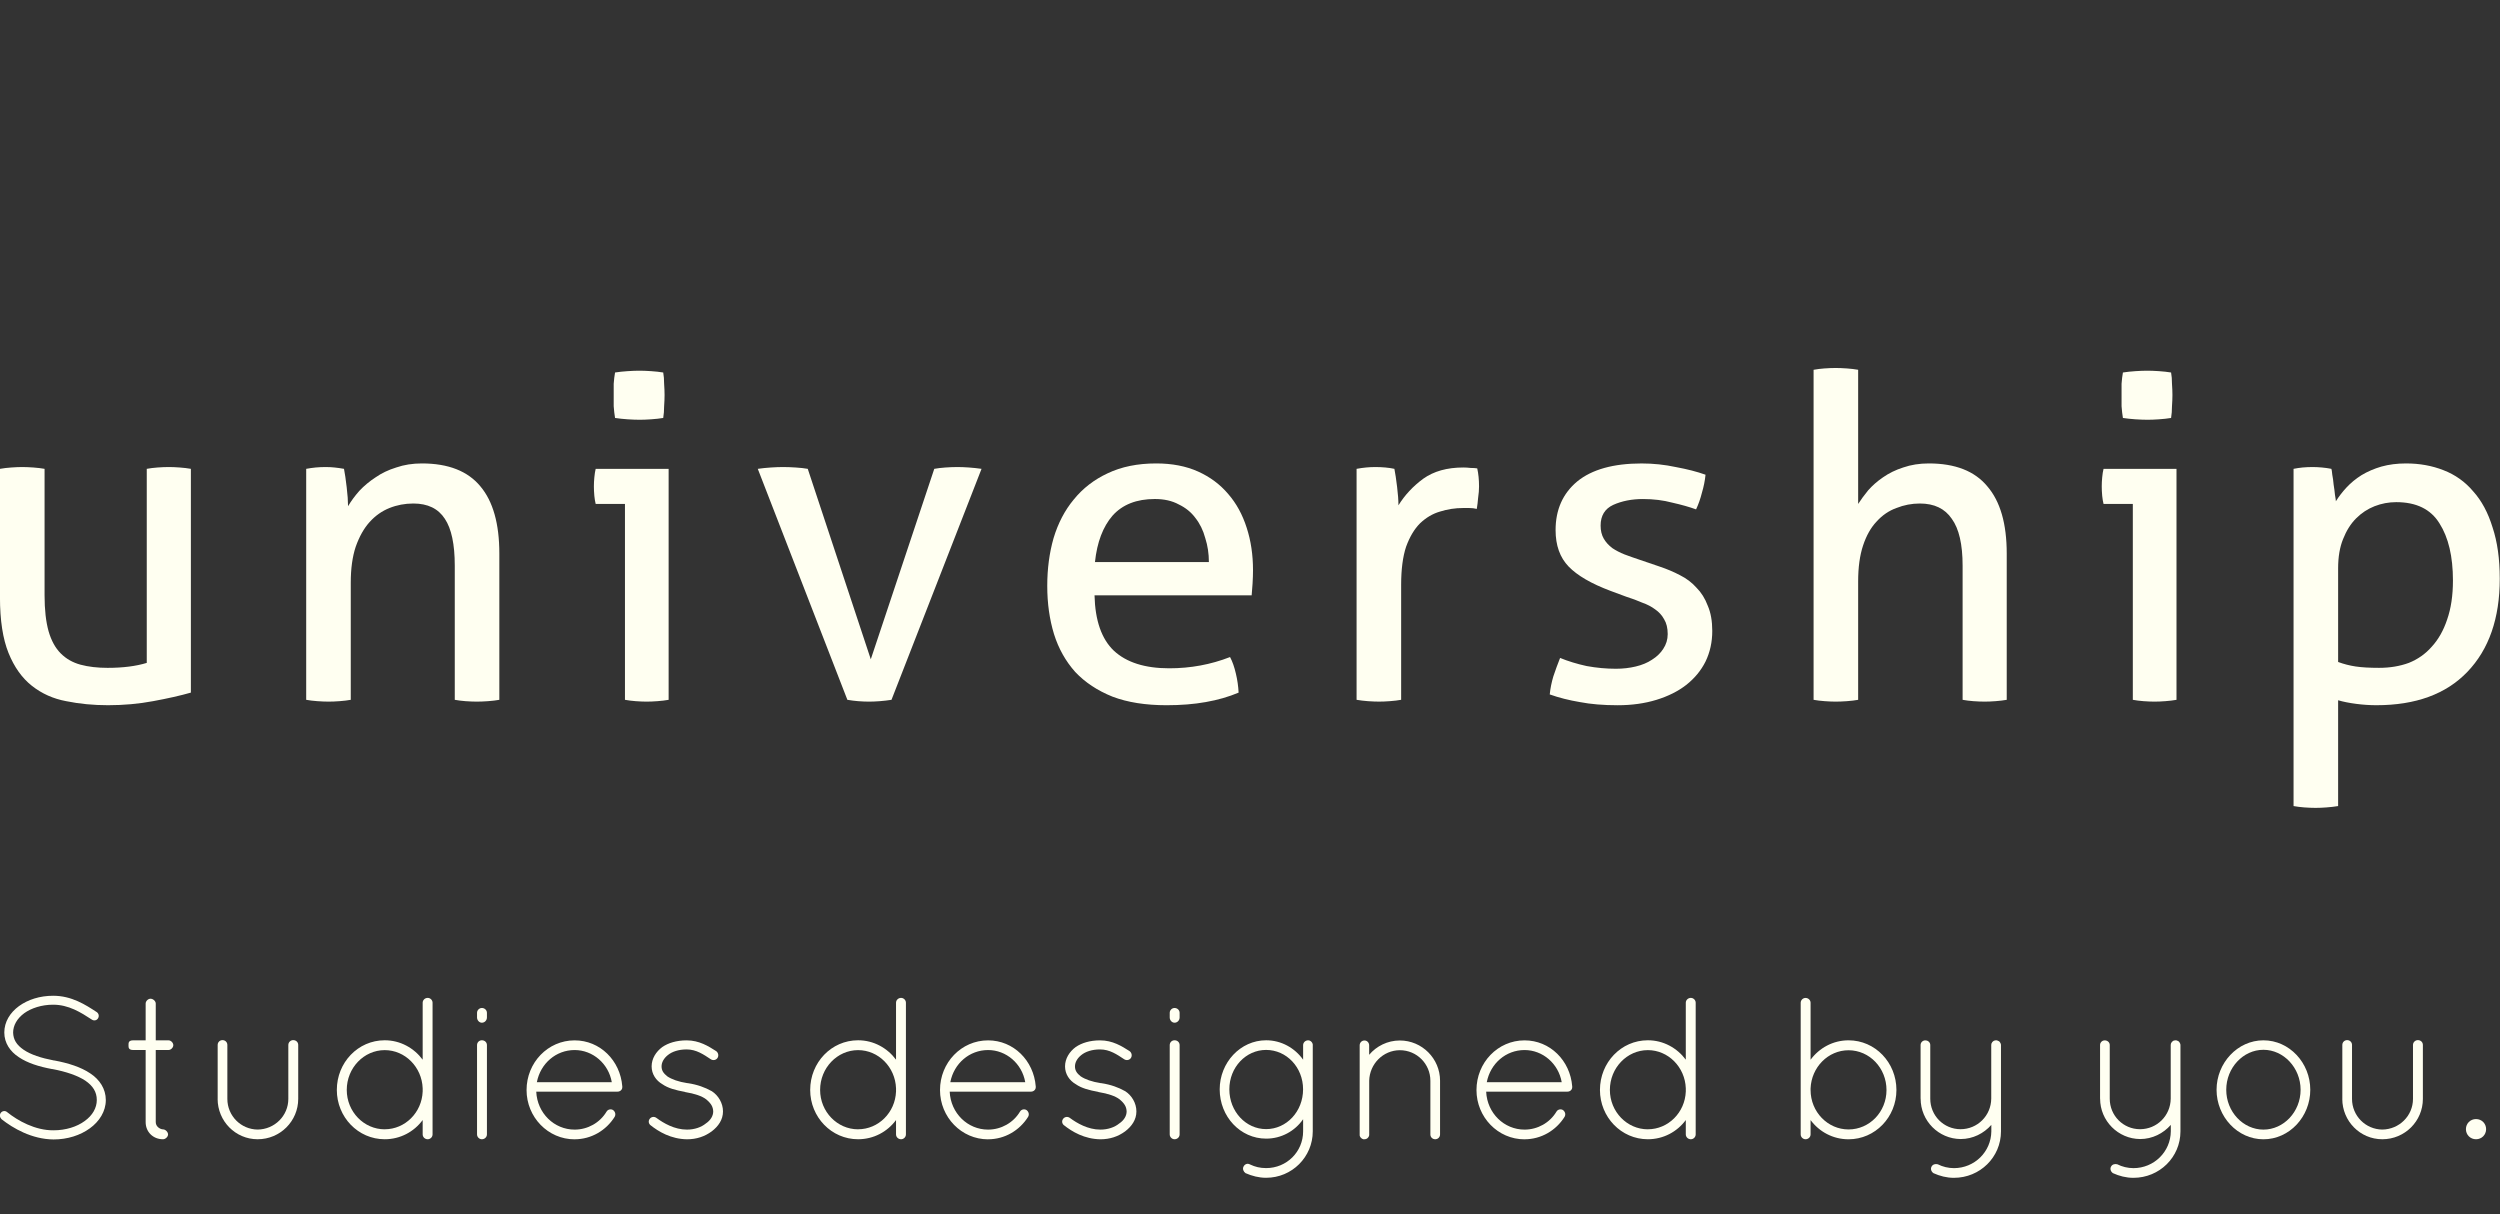 <?xml version="1.0" encoding="UTF-8" standalone="no"?>
<!-- Created with Inkscape (http://www.inkscape.org/) -->

<svg
   xmlns:dc="http://purl.org/dc/elements/1.1/"
   xmlns:cc="http://creativecommons.org/ns#"
   xmlns:rdf="http://www.w3.org/1999/02/22-rdf-syntax-ns#"
   xmlns:svg="http://www.w3.org/2000/svg"
   xmlns="http://www.w3.org/2000/svg"
   xmlns:sodipodi="http://sodipodi.sourceforge.net/DTD/sodipodi-0.dtd"
   xmlns:inkscape="http://www.inkscape.org/namespaces/inkscape"
   version="1.2"
   width="411.8"
   height="200"
   id="svg9683"
   inkscape:version="0.48.3.1 r9886"
   sodipodi:docname="logo_letters.svg">
  <rect width="100%" height="100%" fill="#333333" stroke="none"/>
  <sodipodi:namedview
     pagecolor="#ffffff"
     bordercolor="#666666"
     borderopacity="1"
     objecttolerance="10"
     gridtolerance="10"
     guidetolerance="10"
     inkscape:pageopacity="0"
     inkscape:pageshadow="2"
     inkscape:window-width="1440"
     inkscape:window-height="841"
     id="namedview23"
     showgrid="false"
     inkscape:zoom="0.64"
     inkscape:cx="306.25"
     inkscape:cy="92"
     inkscape:window-x="0"
     inkscape:window-y="27"
     inkscape:window-maximized="1"
     inkscape:current-layer="svg9683" />
  <defs
     id="defs9685" />
  <g
     style="display:inline"
     id="g7550-8"
     transform="matrix(0.121,1.758,-1.758,0.121,-9185.165,-2702.827)">
    <path
       inkscape:connector-curvature="0"
       style="fill:#e26964;fill-opacity:1;fill-rule:nonzero;stroke:none"
       id="path6531-4-1"
       d="m 1958.779,-5068.975 c -6.013,-8.29 -17.484,-21.794 -17.484,-21.794 0,0 -12.485,12.517 -19.179,20.292 8.377,-0.733 22.206,-1.196 36.663,1.502" />
    <path
       inkscape:connector-curvature="0"
       style="fill:#5a8ae2;fill-opacity:1;fill-rule:nonzero;stroke:none"
       id="path6535-6-8"
       d="m 1962.946,-5062.972 c -19.002,-4.587 -38.421,-2.853 -45.394,-1.98 -4.449,5.598 -9.184,12.208 -13.809,19.863 23.719,-2.938 47.85,-1.93 71.252,2.975 -3.953,-7.975 -8.098,-14.928 -12.048,-20.859" />
    <path
       inkscape:connector-curvature="0"
       style="fill:#5dd3ac;fill-opacity:1;fill-rule:nonzero;stroke:none"
       id="path6539-0-1"
       d="m 1986.739,-5012.247 c -1.95,-6.608 -4.28,-13.136 -6.999,-19.568 -0.58,-1.361 -1.174,-2.657 -1.765,-3.971 -25.444,-5.87 -51.904,-6.974 -77.742,-3.247 -0.695,1.262 -1.404,2.502 -2.084,3.81 -3.285,6.258 -6.179,12.646 -8.695,19.148 13.031,-1.571 57.453,-5.786 97.285,3.827" />
  </g>
  <g
     style="font-size:26.426px;fill:#fffff1;display:inline"
     id="use6465-9"
     transform="translate(-188.237,0)">
    <path
       d="m 188.237,77.227 c 0.544,-0.099 1.162,-0.173 1.854,-0.222 0.692,-0.049 1.286,-0.074 1.78,-0.074 0.544,3.8e-5 1.162,0.025 1.854,0.074 0.692,0.049 1.31,0.124 1.854,0.222 l 0,20.841 c -10e-6,2.373 0.222,4.351 0.667,5.933 0.445,1.533 1.112,2.744 2.002,3.634 0.89,0.89 1.978,1.508 3.263,1.854 1.286,0.346 2.769,0.519 4.45,0.519 2.522,0 4.672,-0.272 6.452,-0.816 l 0,-31.966 c 0.544,-0.099 1.137,-0.173 1.78,-0.222 0.692,-0.049 1.31,-0.074 1.854,-0.074 0.544,3.8e-5 1.137,0.025 1.78,0.074 0.692,0.049 1.31,0.124 1.854,0.222 l 0,36.86 c -1.731,0.494 -3.807,0.964 -6.23,1.409 -2.373,0.445 -4.846,0.667 -7.417,0.667 -2.423,0 -4.722,-0.223 -6.897,-0.667 -2.126,-0.396 -4.005,-1.236 -5.637,-2.522 -1.632,-1.286 -2.917,-3.09 -3.857,-5.414 -0.939,-2.324 -1.409,-5.389 -1.409,-9.197 l 0,-21.137"
       style="font-size:74.166px;font-variant:normal;font-weight:normal;font-stretch:normal;writing-mode:lr-tb;fill:#fffff1;fill-opacity:1;fill-rule:nonzero;stroke:none;font-family:Aller;-inkscape-font-specification:Aller"
       id="path3061"
       inkscape:connector-curvature="0" />
    <path
       d="m 238.67,77.227 c 0.544,-0.099 1.063,-0.173 1.557,-0.222 0.544,-0.049 1.088,-0.074 1.632,-0.074 0.544,3.8e-5 1.038,0.025 1.483,0.074 0.494,0.049 1.014,0.124 1.557,0.222 0.148,0.742 0.297,1.755 0.445,3.041 0.148,1.236 0.222,2.274 0.223,3.115 0.494,-0.841 1.112,-1.681 1.854,-2.522 0.791,-0.841 1.681,-1.582 2.67,-2.225 0.989,-0.692 2.126,-1.236 3.412,-1.632 1.286,-0.445 2.695,-0.667 4.227,-0.667 4.351,3.9e-5 7.565,1.261 9.642,3.782 2.077,2.472 3.115,6.156 3.115,11.051 l 0,24.104 c -0.544,0.099 -1.162,0.173 -1.854,0.223 -0.692,0.049 -1.31,0.074 -1.854,0.074 -0.544,0 -1.162,-0.025 -1.854,-0.074 -0.643,-0.049 -1.236,-0.124 -1.78,-0.223 l 0,-22.101 c -3e-5,-3.51 -0.544,-6.082 -1.632,-7.713 -1.088,-1.681 -2.818,-2.522 -5.192,-2.522 -1.384,3.2e-5 -2.695,0.247 -3.931,0.742 -1.236,0.494 -2.324,1.261 -3.263,2.299 -0.939,1.038 -1.706,2.398 -2.299,4.079 -0.544,1.632 -0.816,3.609 -0.816,5.933 l 0,19.283 c -0.544,0.099 -1.162,0.173 -1.854,0.223 -0.643,0.049 -1.236,0.074 -1.78,0.074 -0.544,0 -1.162,-0.025 -1.854,-0.074 -0.692,-0.049 -1.31,-0.124 -1.854,-0.223 l 0,-38.047"
       style="font-size:74.166px;font-variant:normal;font-weight:normal;font-stretch:normal;writing-mode:lr-tb;fill:#fffff1;fill-opacity:1;fill-rule:nonzero;stroke:none;font-family:Aller;-inkscape-font-specification:Aller"
       id="path3063"
       inkscape:connector-curvature="0" />
    <path
       d="m 291.18,83.012 -4.821,0 c -0.099,-0.396 -0.173,-0.841 -0.222,-1.335 -0.049,-0.544 -0.074,-1.063 -0.074,-1.557 0,-0.494 0.025,-0.989 0.074,-1.483 0.049,-0.544 0.124,-1.014 0.222,-1.409 l 12.015,0 0,38.047 c -0.544,0.099 -1.162,0.173 -1.854,0.223 -0.643,0.049 -1.236,0.074 -1.78,0.074 -0.494,0 -1.088,-0.025 -1.78,-0.074 -0.643,-0.049 -1.236,-0.124 -1.78,-0.223 l 0,-32.262 m -1.632,-14.166 c -0.099,-0.593 -0.173,-1.236 -0.223,-1.928 0,-0.692 0,-1.31 0,-1.854 0,-0.544 0,-1.162 0,-1.854 0.049,-0.692 0.124,-1.31 0.223,-1.854 0.643,-0.099 1.335,-0.173 2.077,-0.222 0.742,-0.049 1.384,-0.074 1.928,-0.074 0.544,5.5e-5 1.187,0.025 1.928,0.074 0.742,0.05 1.409,0.124 2.002,0.222 0.099,0.544 0.148,1.162 0.148,1.854 0.049,0.692 0.074,1.31 0.074,1.854 -2e-5,0.544 -0.025,1.162 -0.074,1.854 -1e-5,0.692 -0.05,1.335 -0.148,1.928 -0.593,0.099 -1.261,0.173 -2.002,0.222 -0.692,0.049 -1.31,0.074 -1.854,0.074 -0.593,4.6e-5 -1.261,-0.025 -2.002,-0.074 -0.742,-0.049 -1.434,-0.124 -2.077,-0.222"
       style="font-size:74.166px;font-variant:normal;font-weight:normal;font-stretch:normal;writing-mode:lr-tb;fill:#fffff1;fill-opacity:1;fill-rule:nonzero;stroke:none;font-family:Aller;-inkscape-font-specification:Aller"
       id="path3065"
       inkscape:connector-curvature="0" />
    <path
       d="m 313.059,77.227 c 0.692,-0.099 1.409,-0.173 2.151,-0.222 0.742,-0.049 1.409,-0.074 2.002,-0.074 0.643,3.8e-5 1.335,0.025 2.077,0.074 0.791,0.049 1.459,0.124 2.002,0.222 l 10.383,31.372 10.457,-31.372 c 0.544,-0.099 1.162,-0.173 1.854,-0.222 0.692,-0.049 1.36,-0.074 2.002,-0.074 0.544,3.8e-5 1.162,0.025 1.854,0.074 0.692,0.049 1.384,0.124 2.077,0.222 l -14.833,38.047 c -0.643,0.099 -1.286,0.173 -1.928,0.223 -0.643,0.049 -1.236,0.074 -1.78,0.074 -0.544,0 -1.137,-0.025 -1.78,-0.074 -0.593,-0.049 -1.187,-0.124 -1.78,-0.223 L 313.059,77.227"
       style="font-size:74.166px;font-variant:normal;font-weight:normal;font-stretch:normal;writing-mode:lr-tb;fill:#fffff1;fill-opacity:1;fill-rule:nonzero;stroke:none;font-family:Aller;-inkscape-font-specification:Aller"
       id="path3067"
       inkscape:connector-curvature="0" />
    <path
       d="m 368.528,98.068 c 0.099,4.153 1.162,7.194 3.189,9.122 2.077,1.928 5.117,2.892 9.122,2.892 3.51,1e-5 6.848,-0.618 10.012,-1.854 0.396,0.742 0.717,1.656 0.964,2.744 0.247,1.038 0.396,2.077 0.445,3.115 -1.632,0.692 -3.436,1.211 -5.414,1.557 -1.928,0.346 -4.079,0.519 -6.452,0.519 -3.461,0 -6.428,-0.47 -8.9,-1.409 -2.472,-0.989 -4.524,-2.349 -6.156,-4.079 -1.582,-1.78 -2.744,-3.857 -3.486,-6.23 -0.742,-2.423 -1.112,-5.068 -1.112,-7.936 0,-2.818 0.346,-5.439 1.038,-7.862 0.742,-2.472 1.854,-4.598 3.337,-6.378 1.483,-1.829 3.337,-3.263 5.562,-4.302 2.274,-1.088 4.944,-1.632 8.01,-1.632 2.621,3.9e-5 4.92,0.445 6.897,1.335 1.978,0.89 3.634,2.126 4.969,3.708 1.335,1.533 2.349,3.387 3.041,5.562 0.692,2.126 1.038,4.45 1.038,6.972 -3e-5,0.692 -0.025,1.434 -0.074,2.225 -0.05,0.742 -0.099,1.384 -0.148,1.928 l -25.884,0 m 18.838,-5.488 c -3e-5,-1.384 -0.198,-2.695 -0.593,-3.931 -0.346,-1.286 -0.89,-2.398 -1.632,-3.337 -0.692,-0.939 -1.607,-1.681 -2.744,-2.225 -1.088,-0.593 -2.398,-0.89 -3.931,-0.89 -3.016,3.3e-5 -5.34,0.915 -6.972,2.744 -1.582,1.829 -2.546,4.376 -2.892,7.639 l 18.764,0"
       style="fill:#fffff1"
       id="path3069"
       inkscape:connector-curvature="0" />
    <path
       d="m 411.692,77.227 c 0.544,-0.099 1.063,-0.173 1.557,-0.222 0.494,-0.049 1.014,-0.074 1.557,-0.074 0.544,3.8e-5 1.088,0.025 1.632,0.074 0.544,0.049 1.038,0.124 1.483,0.222 0.148,0.742 0.297,1.731 0.445,2.967 0.148,1.187 0.222,2.2 0.223,3.041 1.038,-1.681 2.398,-3.14 4.079,-4.376 1.731,-1.236 3.931,-1.854 6.601,-1.854 0.396,3.8e-5 0.791,0.025 1.187,0.074 0.445,3.8e-5 0.816,0.025 1.112,0.074 0.099,0.445 0.173,0.915 0.222,1.409 0.049,0.494 0.074,1.014 0.074,1.557 -3e-5,0.593 -0.05,1.211 -0.148,1.854 -0.05,0.643 -0.124,1.261 -0.223,1.854 -0.396,-0.099 -0.816,-0.148 -1.261,-0.148 -0.396,3.1e-5 -0.717,3.1e-5 -0.964,0 -1.335,3.1e-5 -2.621,0.198 -3.857,0.593 -1.187,0.346 -2.274,0.989 -3.263,1.928 -0.939,0.939 -1.706,2.225 -2.299,3.857 -0.544,1.632 -0.816,3.733 -0.816,6.304 l 0,18.912 c -0.544,0.099 -1.162,0.173 -1.854,0.223 -0.643,0.049 -1.236,0.074 -1.78,0.074 -0.544,0 -1.162,-0.025 -1.854,-0.074 -0.643,-0.049 -1.261,-0.124 -1.854,-0.223 l 0,-38.047"
       style="font-size:74.166px;font-variant:normal;font-weight:normal;font-stretch:normal;writing-mode:lr-tb;fill:#fffff1;fill-opacity:1;fill-rule:nonzero;stroke:none;font-family:Aller;-inkscape-font-specification:Aller"
       id="path3071"
       inkscape:connector-curvature="0" />
    <path
       d="m 445.215,108.377 c 1.335,0.544 2.794,0.989 4.376,1.335 1.632,0.297 3.239,0.445 4.821,0.445 1.137,0 2.225,-0.124 3.263,-0.371 1.038,-0.247 1.928,-0.618 2.67,-1.112 0.791,-0.494 1.409,-1.088 1.854,-1.78 0.494,-0.742 0.742,-1.557 0.742,-2.447 -2e-5,-0.989 -0.198,-1.805 -0.593,-2.447 -0.346,-0.643 -0.841,-1.187 -1.483,-1.632 -0.593,-0.445 -1.31,-0.816 -2.151,-1.112 -0.791,-0.346 -1.656,-0.667 -2.596,-0.964 l -2.596,-0.964 c -3.164,-1.187 -5.464,-2.522 -6.897,-4.005 -1.434,-1.483 -2.151,-3.486 -2.151,-6.007 -10e-6,-3.362 1.187,-6.032 3.56,-8.01 2.423,-1.978 5.958,-2.967 10.606,-2.967 1.928,3.9e-5 3.807,0.198 5.637,0.593 1.879,0.346 3.51,0.766 4.895,1.261 -0.099,0.989 -0.297,1.978 -0.593,2.967 -0.247,0.989 -0.569,1.904 -0.964,2.744 -1.088,-0.396 -2.398,-0.766 -3.931,-1.112 -1.483,-0.396 -3.09,-0.593 -4.821,-0.593 -1.829,3.3e-5 -3.461,0.321 -4.895,0.964 -1.384,0.643 -2.077,1.78 -2.077,3.412 -10e-6,0.841 0.173,1.558 0.519,2.151 0.346,0.593 0.816,1.113 1.409,1.557 0.593,0.396 1.261,0.742 2.002,1.038 0.791,0.297 1.632,0.593 2.522,0.89 l 3.263,1.112 c 1.187,0.396 2.299,0.865 3.337,1.409 1.088,0.544 2.002,1.236 2.744,2.077 0.791,0.791 1.409,1.78 1.854,2.967 0.494,1.137 0.742,2.522 0.742,4.153 -3e-5,1.829 -0.371,3.511 -1.112,5.043 -0.742,1.483 -1.805,2.769 -3.189,3.857 -1.335,1.038 -2.967,1.854 -4.895,2.447 -1.928,0.593 -4.054,0.89 -6.378,0.89 -2.373,0 -4.45,-0.173 -6.23,-0.519 -1.78,-0.297 -3.436,-0.717 -4.969,-1.261 0.099,-0.989 0.297,-1.978 0.593,-2.967 0.346,-1.038 0.717,-2.052 1.112,-3.041"
       style="font-size:74.166px;font-variant:normal;font-weight:normal;font-stretch:normal;writing-mode:lr-tb;fill:#fffff1;fill-opacity:1;fill-rule:nonzero;stroke:none;font-family:Aller;-inkscape-font-specification:Aller"
       id="path3073"
       inkscape:connector-curvature="0" />
    <path
       d="m 486.971,60.911 c 0.544,-0.099 1.137,-0.173 1.78,-0.222 0.692,-0.049 1.31,-0.074 1.854,-0.074 0.544,5.4e-5 1.162,0.025 1.854,0.074 0.692,0.05 1.31,0.124 1.854,0.222 l 0,22.101 c 0.445,-0.692 0.989,-1.434 1.632,-2.225 0.692,-0.791 1.508,-1.508 2.447,-2.151 0.989,-0.692 2.101,-1.236 3.337,-1.632 1.286,-0.445 2.695,-0.667 4.227,-0.667 4.351,3.9e-5 7.565,1.261 9.642,3.782 2.126,2.472 3.189,6.156 3.189,11.051 l 0,24.104 c -0.544,0.099 -1.162,0.173 -1.854,0.223 -0.643,0.049 -1.236,0.074 -1.78,0.074 -0.544,0 -1.162,-0.025 -1.854,-0.074 -0.643,-0.049 -1.236,-0.124 -1.78,-0.223 l 0,-22.101 c -3e-5,-3.51 -0.593,-6.082 -1.78,-7.713 -1.137,-1.681 -2.893,-2.522 -5.266,-2.522 -1.335,3.2e-5 -2.621,0.247 -3.857,0.742 -1.236,0.445 -2.324,1.187 -3.263,2.225 -0.939,0.989 -1.681,2.299 -2.225,3.931 -0.544,1.632 -0.816,3.609 -0.816,5.933 l 0,19.506 c -0.544,0.099 -1.162,0.173 -1.854,0.223 -0.692,0.049 -1.31,0.074 -1.854,0.074 -0.494,0 -1.088,-0.025 -1.78,-0.074 -0.692,-0.049 -1.31,-0.124 -1.854,-0.223 l 0,-54.364"
       style="font-size:74.166px;font-variant:normal;font-weight:normal;font-stretch:normal;writing-mode:lr-tb;fill:#fffff1;fill-opacity:1;fill-rule:nonzero;stroke:none;font-family:Aller;-inkscape-font-specification:Aller"
       id="path3075"
       inkscape:connector-curvature="0" />
    <path
       d="m 539.555,83.012 -4.821,0 c -0.099,-0.396 -0.173,-0.841 -0.223,-1.335 -0.049,-0.544 -0.074,-1.063 -0.074,-1.557 -10e-6,-0.494 0.025,-0.989 0.074,-1.483 0.049,-0.544 0.124,-1.014 0.223,-1.409 l 12.015,0 0,38.047 c -0.544,0.099 -1.162,0.173 -1.854,0.223 -0.643,0.049 -1.236,0.074 -1.78,0.074 -0.494,0 -1.088,-0.025 -1.78,-0.074 -0.643,-0.049 -1.236,-0.124 -1.78,-0.223 l 0,-32.262 m -1.632,-14.166 c -0.099,-0.593 -0.173,-1.236 -0.223,-1.928 -1e-5,-0.692 -1e-5,-1.31 0,-1.854 -1e-5,-0.544 -1e-5,-1.162 0,-1.854 0.049,-0.692 0.124,-1.31 0.223,-1.854 0.643,-0.099 1.335,-0.173 2.077,-0.222 0.742,-0.049 1.384,-0.074 1.928,-0.074 0.544,5.5e-5 1.187,0.025 1.928,0.074 0.742,0.05 1.409,0.124 2.002,0.222 0.099,0.544 0.148,1.162 0.148,1.854 0.049,0.692 0.074,1.31 0.074,1.854 -10e-6,0.544 -0.025,1.162 -0.074,1.854 -2e-5,0.692 -0.05,1.335 -0.148,1.928 -0.593,0.099 -1.261,0.173 -2.002,0.222 -0.692,0.049 -1.31,0.074 -1.854,0.074 -0.593,4.6e-5 -1.261,-0.025 -2.002,-0.074 -0.742,-0.049 -1.434,-0.124 -2.077,-0.222"
       style="font-size:74.166px;font-variant:normal;font-weight:normal;font-stretch:normal;writing-mode:lr-tb;fill:#fffff1;fill-opacity:1;fill-rule:nonzero;stroke:none;font-family:Aller;-inkscape-font-specification:Aller"
       id="path3077"
       inkscape:connector-curvature="0" />
    <path
       d="m 566.032,77.227 c 0.494,-0.099 0.989,-0.173 1.483,-0.222 0.544,-0.049 1.088,-0.074 1.632,-0.074 0.494,3.8e-5 1.014,0.025 1.557,0.074 0.544,0.049 1.063,0.124 1.557,0.222 0.049,0.099 0.099,0.42 0.148,0.964 0.099,0.494 0.173,1.038 0.223,1.632 0.099,0.593 0.173,1.162 0.222,1.706 0.099,0.544 0.148,0.89 0.148,1.038 0.494,-0.791 1.088,-1.557 1.78,-2.299 0.692,-0.742 1.508,-1.409 2.447,-2.002 0.989,-0.593 2.077,-1.063 3.263,-1.409 1.236,-0.346 2.596,-0.519 4.079,-0.519 2.225,3.9e-5 4.277,0.371 6.156,1.112 1.928,0.742 3.56,1.904 4.895,3.486 1.384,1.533 2.447,3.511 3.189,5.933 0.791,2.373 1.187,5.192 1.187,8.455 -4e-5,6.527 -1.78,11.644 -5.34,15.352 -3.511,3.659 -8.504,5.488 -14.982,5.488 -1.088,0 -2.2,-0.074 -3.337,-0.223 -1.137,-0.148 -2.126,-0.346 -2.967,-0.593 l 0,17.429 c -0.593,0.099 -1.236,0.173 -1.928,0.223 -0.643,0.049 -1.236,0.074 -1.78,0.074 -0.544,-1e-5 -1.162,-0.025 -1.854,-0.074 -0.643,-0.05 -1.236,-0.124 -1.78,-0.223 l 0,-55.55 m 7.342,31.817 c 0.939,0.346 1.904,0.593 2.892,0.742 0.989,0.148 2.274,0.223 3.857,0.223 1.78,0 3.412,-0.272 4.895,-0.816 1.483,-0.593 2.744,-1.483 3.782,-2.67 1.088,-1.187 1.928,-2.67 2.522,-4.45 0.643,-1.829 0.964,-3.98 0.964,-6.452 -3e-5,-3.955 -0.742,-7.095 -2.225,-9.419 -1.434,-2.324 -3.807,-3.486 -7.12,-3.486 -1.236,3.2e-5 -2.423,0.223 -3.56,0.667 -1.137,0.445 -2.151,1.113 -3.041,2.002 -0.89,0.89 -1.607,2.027 -2.151,3.412 -0.544,1.335 -0.816,2.942 -0.816,4.821 l 0,15.427"
       style="font-size:74.166px;font-variant:normal;font-weight:normal;font-stretch:normal;writing-mode:lr-tb;fill:#fffff1;fill-opacity:1;fill-rule:nonzero;stroke:none;font-family:Aller;-inkscape-font-specification:Aller"
       id="path3079"
       inkscape:connector-curvature="0" />
  </g>
  <g
     transform="matrix(6.759,0,0,6.759,1084.033,497.449)"
     style="font-size:40px;font-style:normal;font-weight:normal;line-height:125%;letter-spacing:0px;word-spacing:0px;fill:#fffff1;fill-opacity:1;stroke:none;display:inline;font-family:Sans"
     id="use3521-2">
    <path
       d="m -160.35,-46.326 0,0 c 0.285,0.226 0.743,0.492 1.27,0.497 l 0,0 c 0.345,0 0.655,-0.103 0.886,-0.271 l 0,0 c 0.231,-0.167 0.389,-0.413 0.389,-0.689 l 0,0 c 0,-0.276 -0.153,-0.502 -0.379,-0.65 l 0,0 c -0.226,-0.153 -0.532,-0.251 -0.876,-0.315 l -0.01,0 0,0 c -0.31,-0.059 -0.566,-0.143 -0.738,-0.261 l 0,0 c -0.172,-0.118 -0.251,-0.246 -0.256,-0.418 l 0,0 c 0,-0.177 0.098,-0.345 0.271,-0.473 l 0,0 c 0.172,-0.123 0.423,-0.207 0.704,-0.207 l 0,0 c 0.379,0 0.674,0.187 0.945,0.364 l 0,0 c 0.049,0.034 0.118,0.02 0.148,-0.03 l 0,0 c 0.034,-0.054 0.02,-0.118 -0.029,-0.153 l 0,0 c -0.271,-0.177 -0.61,-0.399 -1.063,-0.399 l 0,0 c -0.325,0 -0.615,0.094 -0.832,0.251 l 0,0 c -0.217,0.158 -0.359,0.384 -0.359,0.645 l 0,0 c 0,0.256 0.143,0.463 0.354,0.601 l 0,0 c 0.212,0.143 0.492,0.231 0.812,0.29 l 0.01,0 0,0 c 0.335,0.064 0.61,0.158 0.797,0.281 l 0,0 c 0.187,0.128 0.281,0.276 0.281,0.473 l 0,0 c 0,0.192 -0.103,0.374 -0.295,0.512 l 0,0 c -0.187,0.138 -0.458,0.226 -0.758,0.226 l 0,0 c -0.448,0.005 -0.876,-0.236 -1.132,-0.443 l 0,0 c -0.044,-0.039 -0.113,-0.034 -0.153,0.015 l 0,0 c -0.035,0.044 -0.029,0.113 0.015,0.153"
       style="font-size:4.922px;font-variant:normal;font-stretch:normal;text-align:start;line-height:100%;writing-mode:lr-tb;text-anchor:start;fill:#fffff1;font-family:Quicksand;-inkscape-font-specification:Quicksand"
       id="path3018"
       inkscape:connector-curvature="0" />
    <path
       d="m -156.278,-48.245 -0.31,0 0,-0.896 c 0,-0.059 -0.064,-0.118 -0.128,-0.118 -0.059,0 -0.118,0.059 -0.118,0.118 l 0,0.896 -0.3,0 c -0.118,0 -0.118,0.059 -0.118,0.118 0,0.059 0,0.118 0.118,0.118 l 0.3,0 0,1.757 c 0,0.241 0.182,0.418 0.423,0.418 0.059,0 0.123,-0.059 0.123,-0.118 0,-0.059 -0.064,-0.123 -0.123,-0.123 -0.059,0 -0.177,-0.059 -0.177,-0.177 l 0,-1.757 0.31,0 c 0.059,0 0.118,-0.059 0.118,-0.118 0,-0.059 -0.059,-0.118 -0.118,-0.118"
       style="font-size:4.922px;font-variant:normal;font-stretch:normal;text-align:start;line-height:100%;writing-mode:lr-tb;text-anchor:start;fill:#fffff1;font-family:Quicksand;-inkscape-font-specification:Quicksand"
       id="path3020"
       inkscape:connector-curvature="0" />
    <path
       d="m -155.08,-46.818 0,0 c 0,0.541 0.433,0.984 0.975,0.984 l 0,0 c 0.551,0 0.989,-0.443 0.989,-0.984 l 0,-1.314 0,0 c 0,-0.069 -0.054,-0.118 -0.123,-0.118 l 0,0 c -0.059,0 -0.118,0.049 -0.118,0.118 l 0,0 0,1.314 0,0 c 0,0.413 -0.335,0.743 -0.748,0.748 l 0,0 c -0.409,-0.005 -0.738,-0.335 -0.738,-0.748 l 0,-1.314 0,0 c 0,-0.069 -0.054,-0.118 -0.118,-0.118 l 0,0 c -0.064,0 -0.118,0.049 -0.118,0.118 l 0,1.314"
       style="font-size:4.922px;font-variant:normal;font-stretch:normal;text-align:start;line-height:100%;writing-mode:lr-tb;text-anchor:start;fill:#fffff1;font-family:Quicksand;-inkscape-font-specification:Quicksand"
       id="path3022"
       inkscape:connector-curvature="0" />
    <path
       d="m -150.083,-45.952 c 0,0.064 0.054,0.118 0.123,0.118 0.064,0 0.118,-0.054 0.118,-0.118 l 0,-1.083 0,-0.049 0,-2.077 c 0,-0.064 -0.054,-0.118 -0.118,-0.118 -0.069,0 -0.123,0.054 -0.123,0.118 l 0,1.388 c -0.212,-0.285 -0.546,-0.473 -0.925,-0.473 -0.65,0 -1.167,0.541 -1.167,1.211 0,0.66 0.517,1.201 1.167,1.201 0.379,0 0.714,-0.182 0.925,-0.468 l 0,0.349 m -0.925,-0.123 c -0.507,0 -0.925,-0.428 -0.925,-0.96 0,-0.537 0.418,-0.97 0.925,-0.97 0.497,0 0.906,0.413 0.925,0.93 l 0,0.079 c -0.02,0.512 -0.428,0.92 -0.925,0.92"
       style="font-size:4.922px;font-variant:normal;font-stretch:normal;text-align:start;line-height:100%;writing-mode:lr-tb;text-anchor:start;fill:#fffff1;font-family:Quicksand;-inkscape-font-specification:Quicksand"
       id="path3024"
       inkscape:connector-curvature="0" />
    <path
       d="m -148.758,-45.952 0,0 c 0,0.064 0.054,0.118 0.118,0.118 l 0,0 c 0.069,0 0.123,-0.054 0.123,-0.118 l 0,-2.176 0,0 c 0,-0.069 -0.054,-0.118 -0.123,-0.118 l 0,0 c -0.064,0 -0.118,0.049 -0.118,0.118 l 0,2.176 m 0,-2.85 0,0 c 0,0.069 0.054,0.128 0.118,0.128 l 0,0 c 0.069,0 0.123,-0.059 0.123,-0.128 l 0,-0.113 0,0 c 0,-0.064 -0.054,-0.118 -0.123,-0.118 l 0,0 c -0.064,0 -0.118,0.054 -0.118,0.118 l 0,0.113"
       style="font-size:4.922px;font-variant:normal;font-stretch:normal;text-align:start;line-height:100%;writing-mode:lr-tb;text-anchor:start;fill:#fffff1;font-family:Quicksand;-inkscape-font-specification:Quicksand"
       id="path3026"
       inkscape:connector-curvature="0" />
    <path
       d="m -146.38,-45.833 c 0.409,0 0.768,-0.217 0.975,-0.546 0.034,-0.059 0.015,-0.128 -0.039,-0.167 -0.049,-0.03 -0.123,-0.02 -0.158,0.039 -0.162,0.271 -0.458,0.438 -0.778,0.438 -0.497,0 -0.911,-0.399 -0.935,-0.925 l 1.979,0 c 0.064,0 0.118,-0.044 0.118,-0.108 l 0,-0.015 0,-0.005 c -0.049,-0.63 -0.541,-1.122 -1.162,-1.122 -0.65,0 -1.171,0.541 -1.171,1.211 0,0.66 0.522,1.201 1.171,1.201 m 0,-2.176 c 0.443,0 0.827,0.33 0.906,0.783 l -1.826,0 c 0.089,-0.458 0.468,-0.783 0.92,-0.783"
       style="font-size:4.922px;font-variant:normal;font-stretch:normal;text-align:start;line-height:100%;writing-mode:lr-tb;text-anchor:start;fill:#fffff1;font-family:Quicksand;-inkscape-font-specification:Quicksand"
       id="path3028"
       inkscape:connector-curvature="0" />
    <path
       d="m -144.532,-46.178 0,0 c 0.197,0.158 0.502,0.34 0.891,0.345 l 0,0 c 0.236,0 0.433,-0.069 0.601,-0.192 l 0,0 c 0.162,-0.123 0.276,-0.285 0.276,-0.487 l 0,0 c 0,-0.202 -0.113,-0.389 -0.271,-0.492 l 0,0 c -0.167,-0.094 -0.354,-0.162 -0.586,-0.197 l -0.01,0 0,0 c -0.222,-0.034 -0.384,-0.094 -0.492,-0.167 l 0,0 c -0.093,-0.074 -0.138,-0.143 -0.138,-0.241 l 0,0 c 0,-0.098 0.054,-0.197 0.153,-0.276 l 0,0 c 0.103,-0.084 0.261,-0.138 0.458,-0.138 l 0,0 c 0.236,0 0.413,0.123 0.591,0.241 l 0,0 c 0.054,0.034 0.128,0.02 0.162,-0.034 l 0,0 c 0.034,-0.054 0.02,-0.128 -0.035,-0.167 l 0,0 c -0.187,-0.118 -0.409,-0.261 -0.719,-0.261 l 0,0 c -0.246,0 -0.448,0.064 -0.591,0.162 l 0,0 c -0.153,0.113 -0.261,0.281 -0.261,0.473 l 0,0 c 0,0.187 0.108,0.345 0.261,0.433 l 0,0 c 0.138,0.098 0.33,0.148 0.546,0.187 l 0.01,0.005 0,0 c 0.236,0.039 0.409,0.098 0.512,0.177 l 0,0 c 0.123,0.103 0.167,0.182 0.172,0.295 l 0,0 c 0,0.108 -0.064,0.217 -0.182,0.295 l 0,0 c -0.108,0.089 -0.271,0.148 -0.458,0.148 l 0,0 c -0.305,0 -0.571,-0.158 -0.738,-0.281 l 0,0 c -0.054,-0.044 -0.128,-0.034 -0.167,0.015 l 0,0 c -0.039,0.049 -0.035,0.113 0.015,0.158"
       style="font-size:4.922px;font-variant:normal;font-stretch:normal;text-align:start;line-height:100%;writing-mode:lr-tb;text-anchor:start;fill:#fffff1;font-family:Quicksand;-inkscape-font-specification:Quicksand"
       id="path3030"
       inkscape:connector-curvature="0" />
    <path
       d="m -138.547,-45.952 c 0,0.064 0.054,0.118 0.123,0.118 0.064,0 0.118,-0.054 0.118,-0.118 l 0,-1.083 0,-0.049 0,-2.077 c 0,-0.064 -0.054,-0.118 -0.118,-0.118 -0.069,0 -0.123,0.054 -0.123,0.118 l 0,1.388 c -0.212,-0.285 -0.546,-0.473 -0.925,-0.473 -0.65,0 -1.167,0.541 -1.167,1.211 0,0.66 0.517,1.201 1.167,1.201 0.379,0 0.714,-0.182 0.925,-0.468 l 0,0.349 m -0.925,-0.123 c -0.507,0 -0.925,-0.428 -0.925,-0.96 0,-0.537 0.418,-0.97 0.925,-0.97 0.497,0 0.906,0.413 0.925,0.93 l 0,0.079 c -0.02,0.512 -0.428,0.92 -0.925,0.92"
       style="font-size:4.922px;font-variant:normal;font-stretch:normal;text-align:start;line-height:100%;writing-mode:lr-tb;text-anchor:start;fill:#fffff1;font-family:Quicksand;-inkscape-font-specification:Quicksand"
       id="path3032"
       inkscape:connector-curvature="0" />
    <path
       d="m -136.304,-45.833 c 0.409,0 0.768,-0.217 0.975,-0.546 0.035,-0.059 0.015,-0.128 -0.039,-0.167 -0.049,-0.03 -0.123,-0.02 -0.158,0.039 -0.162,0.271 -0.458,0.438 -0.778,0.438 -0.497,0 -0.911,-0.399 -0.935,-0.925 l 1.979,0 c 0.064,0 0.118,-0.044 0.118,-0.108 l 0,-0.015 0,-0.005 c -0.049,-0.63 -0.541,-1.122 -1.162,-1.122 -0.65,0 -1.171,0.541 -1.171,1.211 0,0.66 0.522,1.201 1.171,1.201 m 0,-2.176 c 0.443,0 0.827,0.33 0.906,0.783 l -1.826,0 c 0.089,-0.458 0.468,-0.783 0.92,-0.783"
       style="font-size:4.922px;font-variant:normal;font-stretch:normal;text-align:start;line-height:100%;writing-mode:lr-tb;text-anchor:start;fill:#fffff1;font-family:Quicksand;-inkscape-font-specification:Quicksand"
       id="path3034"
       inkscape:connector-curvature="0" />
    <path
       d="m -134.457,-46.178 0,0 c 0.197,0.158 0.502,0.34 0.891,0.345 l 0,0 c 0.236,0 0.433,-0.069 0.601,-0.192 l 0,0 c 0.162,-0.123 0.276,-0.285 0.276,-0.487 l 0,0 c 0,-0.202 -0.113,-0.389 -0.271,-0.492 l 0,0 c -0.167,-0.094 -0.354,-0.162 -0.586,-0.197 l -0.01,0 0,0 c -0.221,-0.034 -0.384,-0.094 -0.492,-0.167 l 0,0 c -0.093,-0.074 -0.138,-0.143 -0.138,-0.241 l 0,0 c 0,-0.098 0.054,-0.197 0.153,-0.276 l 0,0 c 0.103,-0.084 0.261,-0.138 0.458,-0.138 l 0,0 c 0.236,0 0.413,0.123 0.591,0.241 l 0,0 c 0.054,0.034 0.128,0.02 0.162,-0.034 l 0,0 c 0.034,-0.054 0.02,-0.128 -0.035,-0.167 l 0,0 c -0.187,-0.118 -0.409,-0.261 -0.719,-0.261 l 0,0 c -0.246,0 -0.448,0.064 -0.591,0.162 l 0,0 c -0.153,0.113 -0.261,0.281 -0.261,0.473 l 0,0 c 0,0.187 0.108,0.345 0.261,0.433 l 0,0 c 0.138,0.098 0.33,0.148 0.546,0.187 l 0.01,0.005 0,0 c 0.236,0.039 0.409,0.098 0.512,0.177 l 0,0 c 0.123,0.103 0.167,0.182 0.172,0.295 l 0,0 c 0,0.108 -0.064,0.217 -0.182,0.295 l 0,0 c -0.108,0.089 -0.271,0.148 -0.458,0.148 l 0,0 c -0.305,0 -0.571,-0.158 -0.738,-0.281 l 0,0 c -0.054,-0.044 -0.128,-0.034 -0.167,0.015 l 0,0 c -0.039,0.049 -0.035,0.113 0.015,0.158"
       style="font-size:4.922px;font-variant:normal;font-stretch:normal;text-align:start;line-height:100%;writing-mode:lr-tb;text-anchor:start;fill:#fffff1;font-family:Quicksand;-inkscape-font-specification:Quicksand"
       id="path3036"
       inkscape:connector-curvature="0" />
    <path
       d="m -131.877,-45.952 0,0 c 0,0.064 0.054,0.118 0.118,0.118 l 0,0 c 0.069,0 0.123,-0.054 0.123,-0.118 l 0,-2.176 0,0 c 0,-0.069 -0.054,-0.118 -0.123,-0.118 l 0,0 c -0.064,0 -0.118,0.049 -0.118,0.118 l 0,2.176 m 0,-2.85 0,0 c 0,0.069 0.054,0.128 0.118,0.128 l 0,0 c 0.069,0 0.123,-0.059 0.123,-0.128 l 0,-0.113 0,0 c 0,-0.064 -0.054,-0.118 -0.123,-0.118 l 0,0 c -0.064,0 -0.118,0.054 -0.118,0.118 l 0,0.113"
       style="font-size:4.922px;font-variant:normal;font-stretch:normal;text-align:start;line-height:100%;writing-mode:lr-tb;text-anchor:start;fill:#fffff1;font-family:Quicksand;-inkscape-font-specification:Quicksand"
       id="path3038"
       inkscape:connector-curvature="0" />
    <path
       d="m -128.39,-48.127 c 0,-0.064 -0.054,-0.118 -0.113,-0.118 -0.069,0 -0.123,0.054 -0.123,0.118 l 0,0 0,0.354 c -0.202,-0.285 -0.532,-0.473 -0.901,-0.473 -0.63,0 -1.132,0.546 -1.132,1.196 0,0.664 0.502,1.201 1.132,1.201 0.369,0 0.699,-0.182 0.901,-0.473 l 0,0.295 c 0,0.497 -0.399,0.896 -0.901,0.896 -0.148,0 -0.271,-0.03 -0.394,-0.089 -0.059,-0.034 -0.128,-0.01 -0.158,0.054 -0.029,0.054 0,0.123 0.049,0.158 0.158,0.069 0.325,0.113 0.502,0.113 0.63,0 1.137,-0.507 1.137,-1.132 l 0,-2.102 m -1.137,2.048 c -0.492,0 -0.896,-0.428 -0.896,-0.97 0,-0.537 0.404,-0.96 0.896,-0.96 0.497,0 0.901,0.423 0.901,0.96 0,0.541 -0.404,0.97 -0.901,0.97"
       style="font-size:4.922px;font-variant:normal;font-stretch:normal;text-align:start;line-height:100%;writing-mode:lr-tb;text-anchor:start;fill:#fffff1;font-family:Quicksand;-inkscape-font-specification:Quicksand"
       id="path3040"
       inkscape:connector-curvature="0" />
    <path
       d="m -125.525,-45.952 c 0,0.069 0.054,0.118 0.118,0.118 0.064,0 0.118,-0.049 0.118,-0.118 l 0,-1.309 c 0,-0.537 -0.438,-0.98 -0.98,-0.98 -0.3,0 -0.571,0.138 -0.748,0.349 l 0,-0.231 c 0,-0.064 -0.049,-0.118 -0.113,-0.118 -0.069,0 -0.118,0.054 -0.118,0.118 l 0,0.822 0,0.039 0,1.309 0,0.03 c 0,0 0.005,0.005 0.005,0.01 0,0.005 0,0.01 0.005,0.015 0.015,0.03 0.044,0.054 0.079,0.064 l 0.029,0 c 0.034,0 0.069,-0.015 0.089,-0.044 0.015,-0.015 0.02,-0.034 0.025,-0.054 l 0,-0.02 0,-1.309 c 0.01,-0.409 0.34,-0.743 0.748,-0.743 0.413,0 0.743,0.335 0.743,0.743 l 0,1.309"
       style="font-size:4.922px;font-variant:normal;font-stretch:normal;text-align:start;line-height:100%;writing-mode:lr-tb;text-anchor:start;fill:#fffff1;font-family:Quicksand;-inkscape-font-specification:Quicksand"
       id="path3042"
       inkscape:connector-curvature="0" />
    <path
       d="m -123.23,-45.833 c 0.409,0 0.768,-0.217 0.975,-0.546 0.035,-0.059 0.015,-0.128 -0.039,-0.167 -0.049,-0.03 -0.123,-0.02 -0.158,0.039 -0.162,0.271 -0.458,0.438 -0.778,0.438 -0.497,0 -0.911,-0.399 -0.935,-0.925 l 1.979,0 c 0.064,0 0.118,-0.044 0.118,-0.108 l 0,-0.015 0,-0.005 c -0.049,-0.63 -0.541,-1.122 -1.162,-1.122 -0.65,0 -1.171,0.541 -1.171,1.211 0,0.66 0.522,1.201 1.171,1.201 m 0,-2.176 c 0.443,0 0.827,0.33 0.906,0.783 l -1.826,0 c 0.089,-0.458 0.468,-0.783 0.92,-0.783"
       style="font-size:4.922px;font-variant:normal;font-stretch:normal;text-align:start;line-height:100%;writing-mode:lr-tb;text-anchor:start;fill:#fffff1;font-family:Quicksand;-inkscape-font-specification:Quicksand"
       id="path3044"
       inkscape:connector-curvature="0" />
    <path
       d="m -119.3,-45.952 c 0,0.064 0.054,0.118 0.123,0.118 0.064,0 0.118,-0.054 0.118,-0.118 l 0,-1.083 0,-0.049 0,-2.077 c 0,-0.064 -0.054,-0.118 -0.118,-0.118 -0.069,0 -0.123,0.054 -0.123,0.118 l 0,1.388 c -0.212,-0.285 -0.546,-0.473 -0.925,-0.473 -0.65,0 -1.167,0.541 -1.167,1.211 0,0.66 0.517,1.201 1.167,1.201 0.379,0 0.714,-0.182 0.925,-0.468 l 0,0.349 m -0.925,-0.123 c -0.507,0 -0.925,-0.428 -0.925,-0.96 0,-0.537 0.418,-0.97 0.925,-0.97 0.497,0 0.906,0.413 0.925,0.93 l 0,0.079 c -0.02,0.512 -0.428,0.92 -0.925,0.92"
       style="font-size:4.922px;font-variant:normal;font-stretch:normal;text-align:start;line-height:100%;writing-mode:lr-tb;text-anchor:start;fill:#fffff1;font-family:Quicksand;-inkscape-font-specification:Quicksand"
       id="path3046"
       inkscape:connector-curvature="0" />
    <path
       d="m -116.5,-45.952 c 0,0.064 0.054,0.118 0.118,0.118 0.069,0 0.123,-0.054 0.123,-0.118 l 0,-0.349 c 0.212,0.285 0.546,0.468 0.925,0.468 0.65,0 1.167,-0.541 1.167,-1.201 0,-0.669 -0.517,-1.211 -1.167,-1.211 -0.379,0 -0.714,0.187 -0.925,0.473 l 0,-1.388 c 0,-0.064 -0.054,-0.118 -0.123,-0.118 -0.064,0 -0.118,0.054 -0.118,0.118 l 0,2.077 0,0.049 0,0.049 0,1.034 m 0.241,-1.122 c 0.02,-0.517 0.428,-0.93 0.925,-0.93 0.512,0 0.925,0.433 0.925,0.97 0,0.532 -0.413,0.96 -0.925,0.96 -0.507,0 -0.925,-0.428 -0.925,-0.96 l 0,-0.039"
       style="font-size:4.922px;font-variant:normal;font-stretch:normal;text-align:start;line-height:100%;writing-mode:lr-tb;text-anchor:start;fill:#fffff1;font-family:Quicksand;-inkscape-font-specification:Quicksand"
       id="path3048"
       inkscape:connector-curvature="0" />
    <path
       d="m -113.577,-46.823 c 0,0.541 0.438,0.98 0.975,0.984 0.3,0 0.566,-0.138 0.748,-0.345 l 0,0.158 c -0.005,0.497 -0.409,0.896 -0.911,0.896 -0.138,0 -0.276,-0.034 -0.394,-0.094 -0.059,-0.015 -0.123,0 -0.153,0.059 -0.029,0.054 -0.005,0.123 0.049,0.158 0.153,0.069 0.32,0.113 0.497,0.113 0.635,0 1.147,-0.502 1.147,-1.132 l 0,-0.753 0,-0.044 0,-1.309 c 0,-0.015 -0.005,-0.034 -0.015,-0.049 -0.005,-0.015 -0.02,-0.03 -0.029,-0.039 -0.02,-0.01 -0.039,-0.02 -0.059,-0.025 l -0.015,0 -0.015,0 c -0.005,0 -0.01,0.005 -0.015,0.005 l -0.01,0 c -0.015,0.005 -0.035,0.015 -0.044,0.03 -0.005,0 -0.005,0.005 -0.01,0.005 0,0.005 -0.005,0.01 -0.005,0.015 -0.015,0.015 -0.02,0.039 -0.02,0.059 l 0,1.309 c -0.005,0.413 -0.335,0.743 -0.748,0.743 -0.409,0 -0.738,-0.33 -0.738,-0.743 l 0,-1.309 c 0,-0.064 -0.054,-0.113 -0.123,-0.113 -0.059,0 -0.113,0.049 -0.113,0.113 l 0,1.309"
       style="font-size:4.922px;font-variant:normal;font-stretch:normal;text-align:start;line-height:100%;writing-mode:lr-tb;text-anchor:start;fill:#fffff1;font-family:Quicksand;-inkscape-font-specification:Quicksand"
       id="path3050"
       inkscape:connector-curvature="0" />
    <path
       d="m -109.203,-46.823 c 0,0.541 0.438,0.98 0.975,0.984 0.3,0 0.566,-0.138 0.748,-0.345 l 0,0.158 c -0.005,0.497 -0.409,0.896 -0.911,0.896 -0.138,0 -0.276,-0.034 -0.394,-0.094 -0.059,-0.015 -0.123,0 -0.153,0.059 -0.029,0.054 -0.005,0.123 0.049,0.158 0.153,0.069 0.32,0.113 0.497,0.113 0.635,0 1.147,-0.502 1.147,-1.132 l 0,-0.753 0,-0.044 0,-1.309 c 0,-0.015 -0.005,-0.034 -0.015,-0.049 -0.005,-0.015 -0.02,-0.03 -0.029,-0.039 -0.02,-0.01 -0.039,-0.02 -0.059,-0.025 l -0.015,0 -0.015,0 c -0.005,0 -0.01,0.005 -0.015,0.005 l -0.01,0 c -0.015,0.005 -0.035,0.015 -0.044,0.03 -0.005,0 -0.005,0.005 -0.01,0.005 0,0.005 -0.005,0.01 -0.005,0.015 -0.015,0.015 -0.02,0.039 -0.02,0.059 l 0,1.309 c -0.005,0.413 -0.335,0.743 -0.748,0.743 -0.409,0 -0.738,-0.33 -0.738,-0.743 l 0,-1.309 c 0,-0.064 -0.054,-0.113 -0.123,-0.113 -0.059,0 -0.113,0.049 -0.113,0.113 l 0,1.309"
       style="font-size:4.922px;font-variant:normal;font-stretch:normal;text-align:start;line-height:100%;writing-mode:lr-tb;text-anchor:start;fill:#fffff1;font-family:Quicksand;-inkscape-font-specification:Quicksand"
       id="path3052"
       inkscape:connector-curvature="0" />
    <path
       d="m -106.365,-47.039 0,0 c 0,0.655 0.512,1.206 1.142,1.206 l 0,0 c 0.635,0 1.142,-0.551 1.142,-1.206 l 0,0 c 0,-0.655 -0.507,-1.206 -1.142,-1.206 l 0,0 c -0.63,0 -1.142,0.551 -1.142,1.206 m 0.236,0 0,0 c 0,-0.537 0.413,-0.975 0.906,-0.975 l 0,0 c 0.492,0 0.906,0.438 0.906,0.975 l 0,0 c 0,0.537 -0.413,0.97 -0.906,0.97 l 0,0 c -0.492,0 -0.906,-0.433 -0.906,-0.97"
       style="font-size:4.922px;font-variant:normal;font-stretch:normal;text-align:start;line-height:100%;writing-mode:lr-tb;text-anchor:start;fill:#fffff1;font-family:Quicksand;-inkscape-font-specification:Quicksand"
       id="path3054"
       inkscape:connector-curvature="0" />
    <path
       d="m -103.301,-46.818 0,0 c 0,0.541 0.433,0.984 0.975,0.984 l 0,0 c 0.551,0 0.989,-0.443 0.989,-0.984 l 0,-1.314 0,0 c 0,-0.069 -0.054,-0.118 -0.123,-0.118 l 0,0 c -0.059,0 -0.118,0.049 -0.118,0.118 l 0,0 0,1.314 0,0 c 0,0.413 -0.335,0.743 -0.748,0.748 l 0,0 c -0.409,-0.005 -0.738,-0.335 -0.738,-0.748 l 0,-1.314 0,0 c 0,-0.069 -0.054,-0.118 -0.118,-0.118 l 0,0 c -0.064,0 -0.118,0.049 -0.118,0.118 l 0,1.314"
       style="font-size:4.922px;font-variant:normal;font-stretch:normal;text-align:start;line-height:100%;writing-mode:lr-tb;text-anchor:start;fill:#fffff1;font-family:Quicksand;-inkscape-font-specification:Quicksand"
       id="path3056"
       inkscape:connector-curvature="0" />
    <path
       d="m -100.288,-46.08 c 0,0.138 0.108,0.246 0.246,0.246 0.138,0 0.246,-0.108 0.246,-0.246 0,-0.138 -0.108,-0.246 -0.246,-0.246 -0.138,0 -0.246,0.108 -0.246,0.246"
       style="font-size:4.922px;font-variant:normal;font-stretch:normal;text-align:start;line-height:100%;writing-mode:lr-tb;text-anchor:start;fill:#fffff1;font-family:Quicksand;-inkscape-font-specification:Quicksand"
       id="path3058"
       inkscape:connector-curvature="0" />
  </g>
</svg>
